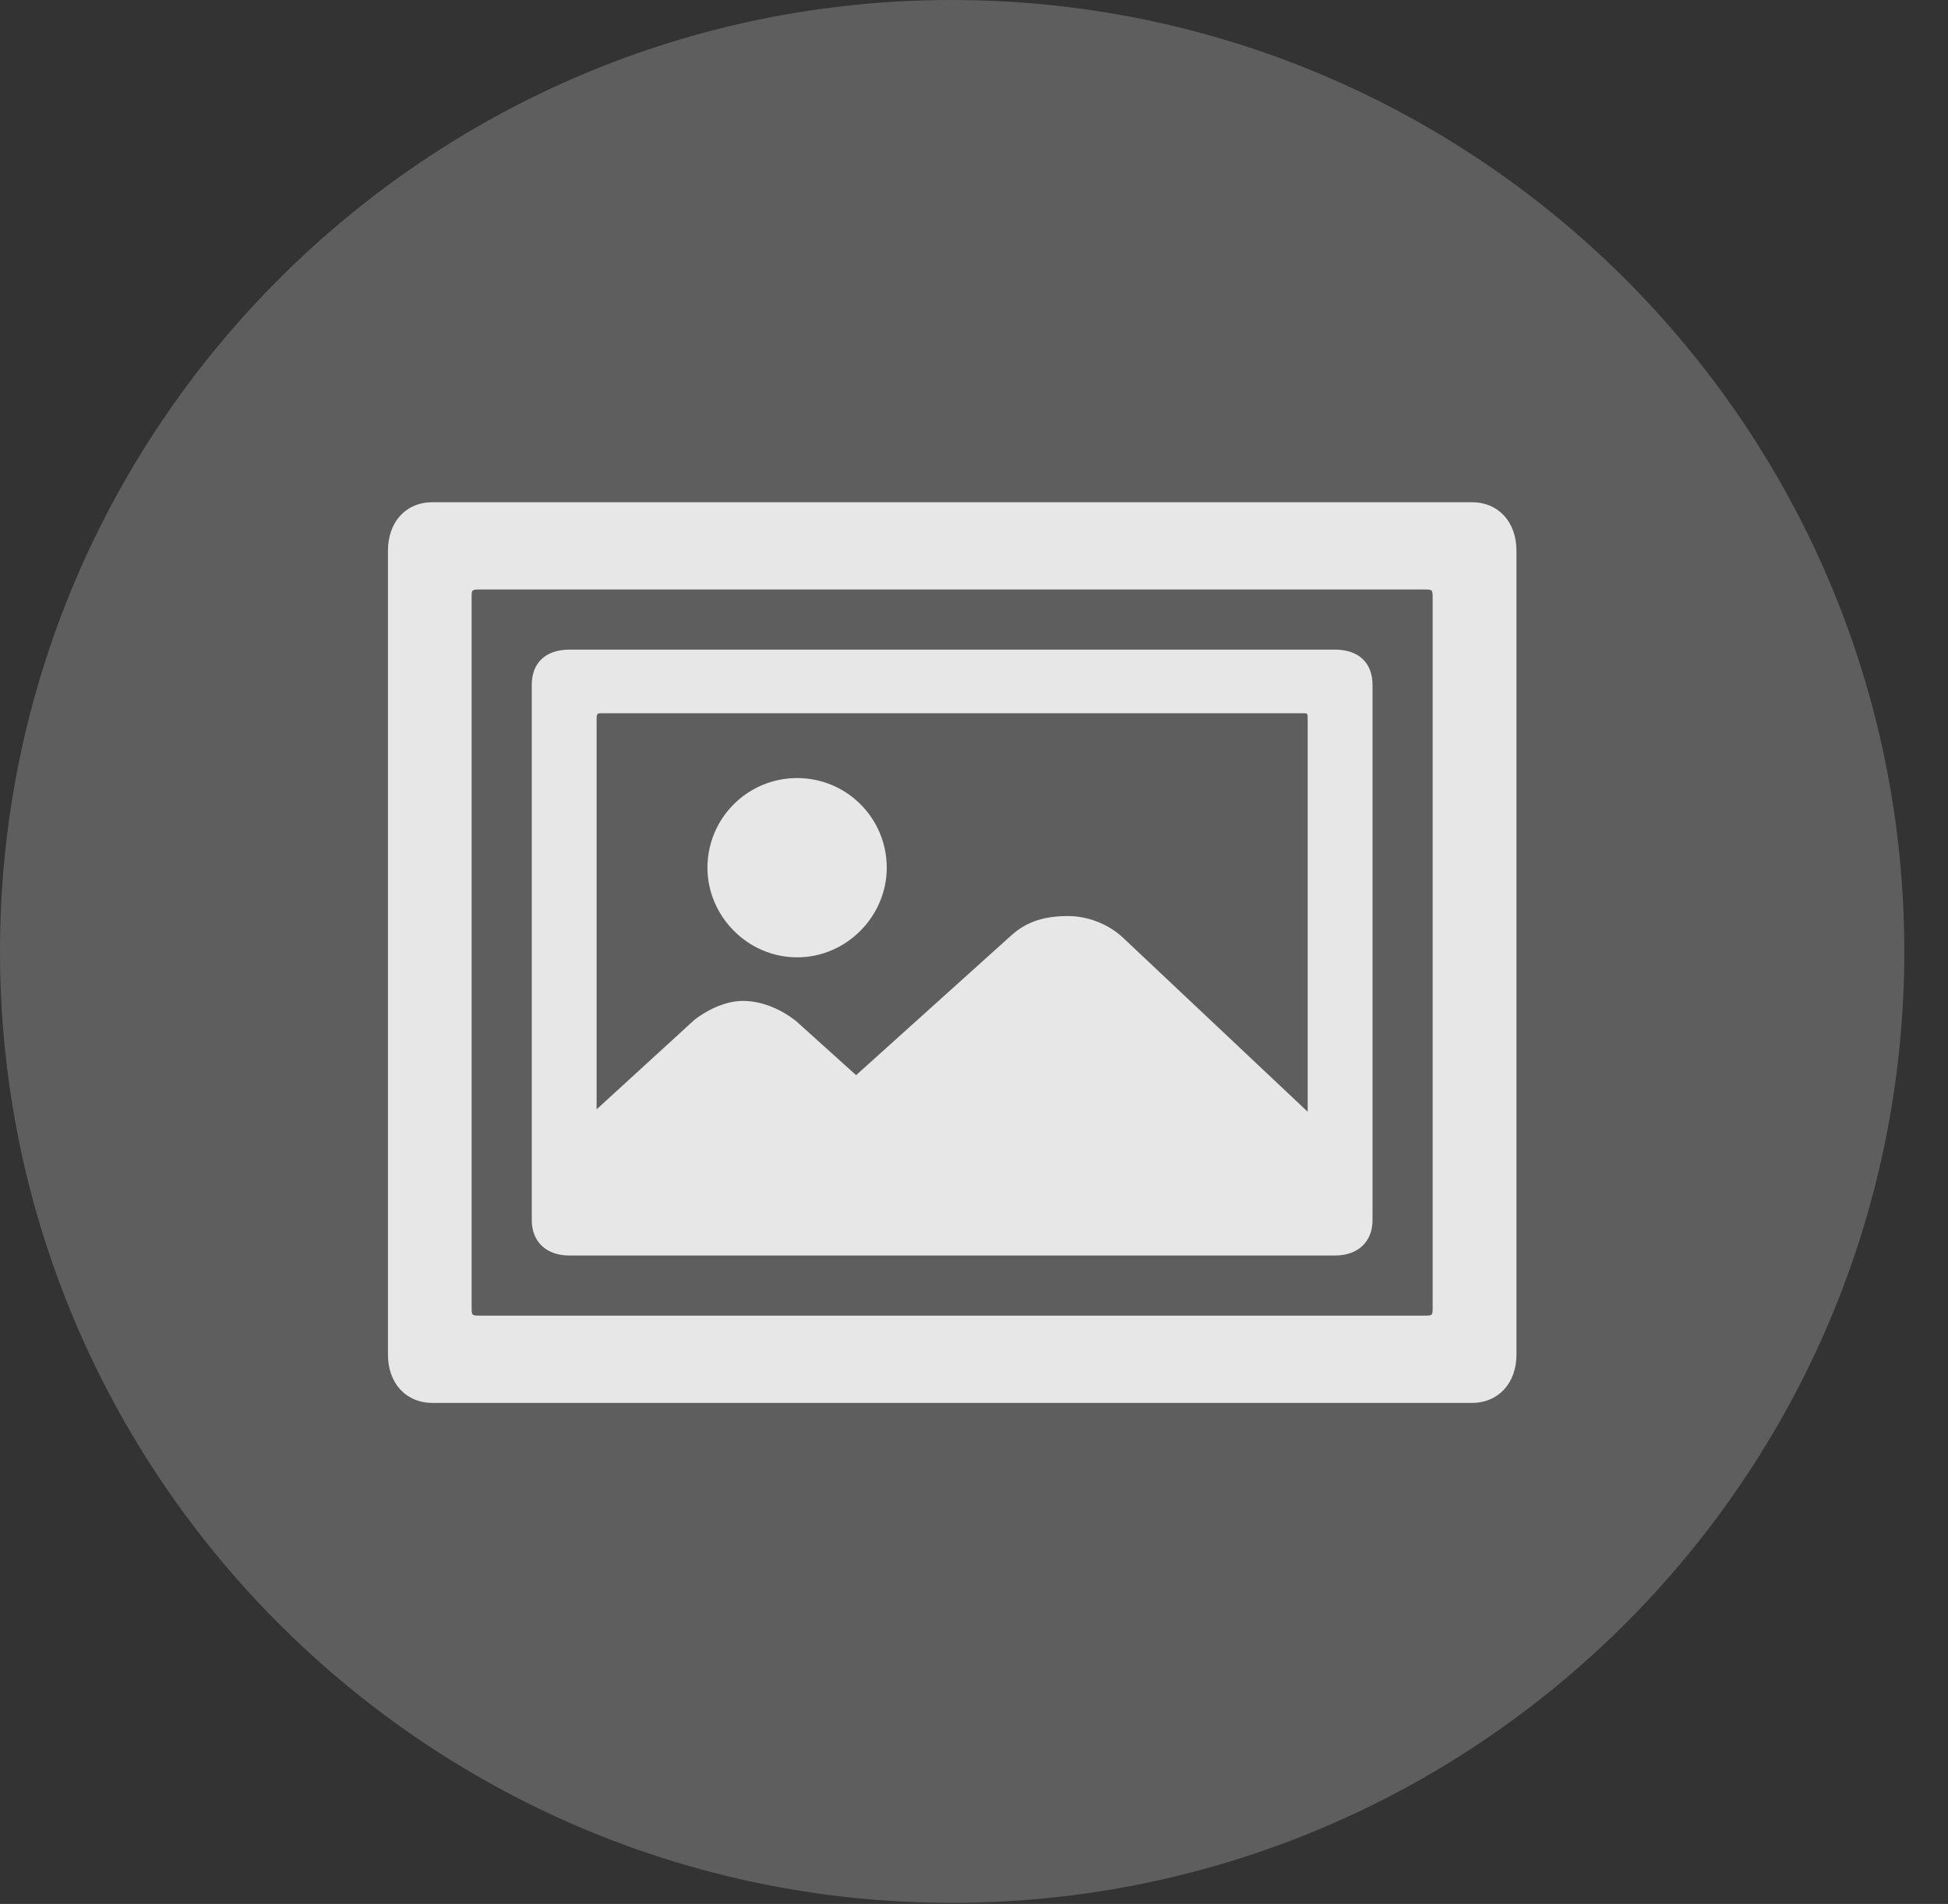<?xml version="1.0" encoding="UTF-8"?>
<!--Generator: Apple Native CoreSVG 341-->
<!DOCTYPE svg
PUBLIC "-//W3C//DTD SVG 1.1//EN"
       "http://www.w3.org/Graphics/SVG/1.1/DTD/svg11.dtd">
<svg version="1.1" xmlns="http://www.w3.org/2000/svg" xmlns:xlink="http://www.w3.org/1999/xlink" viewBox="0 0 16.133 15.771">
 <rect x="0" y="0" width="16.133" height="15.771" fill="#333333" stroke="none"/>
 <g>
  <rect height="15.771" opacity="0" width="16.133" x="0" y="0"/>
  <path d="M7.881 15.762C12.236 15.762 15.771 12.227 15.771 7.881C15.771 3.535 12.236 0 7.881 0C3.535 0 0 3.535 0 7.881C0 12.227 3.535 15.762 7.881 15.762Z" fill="white" fill-opacity="0.212"/>
  <path d="M3.584 4.16L12.188 4.16C12.412 4.16 12.559 4.326 12.559 4.561L12.559 11.221C12.559 11.455 12.412 11.621 12.188 11.621L3.584 11.621C3.359 11.621 3.213 11.455 3.213 11.221L3.213 4.561C3.213 4.326 3.359 4.16 3.584 4.16ZM3.906 10.83C3.906 10.898 3.906 10.898 3.984 10.898L11.787 10.898C11.865 10.898 11.865 10.898 11.865 10.83L11.865 4.951C11.865 4.883 11.865 4.883 11.787 4.883L3.984 4.883C3.906 4.883 3.906 4.883 3.906 4.951ZM4.404 10.107L4.404 5.674C4.404 5.488 4.521 5.381 4.717 5.381L11.055 5.381C11.25 5.381 11.367 5.488 11.367 5.674L11.367 10.107C11.367 10.283 11.25 10.4 11.055 10.4L4.717 10.4C4.521 10.4 4.404 10.283 4.404 10.107ZM4.941 9.189L5.752 8.447C5.879 8.35 6.025 8.291 6.152 8.291C6.299 8.291 6.455 8.35 6.592 8.457L7.09 8.906L8.369 7.754C8.506 7.627 8.662 7.588 8.848 7.588C8.994 7.588 9.17 7.646 9.297 7.764L10.83 9.209L10.83 5.957C10.83 5.908 10.83 5.908 10.791 5.908L4.98 5.908C4.951 5.908 4.941 5.908 4.941 5.957ZM5.859 7.188C5.859 6.777 6.191 6.445 6.602 6.445C7.012 6.445 7.344 6.777 7.344 7.188C7.344 7.588 7.012 7.93 6.602 7.93C6.191 7.93 5.859 7.588 5.859 7.188Z" fill="white" fill-opacity="0.85"/>
 </g>
</svg>

